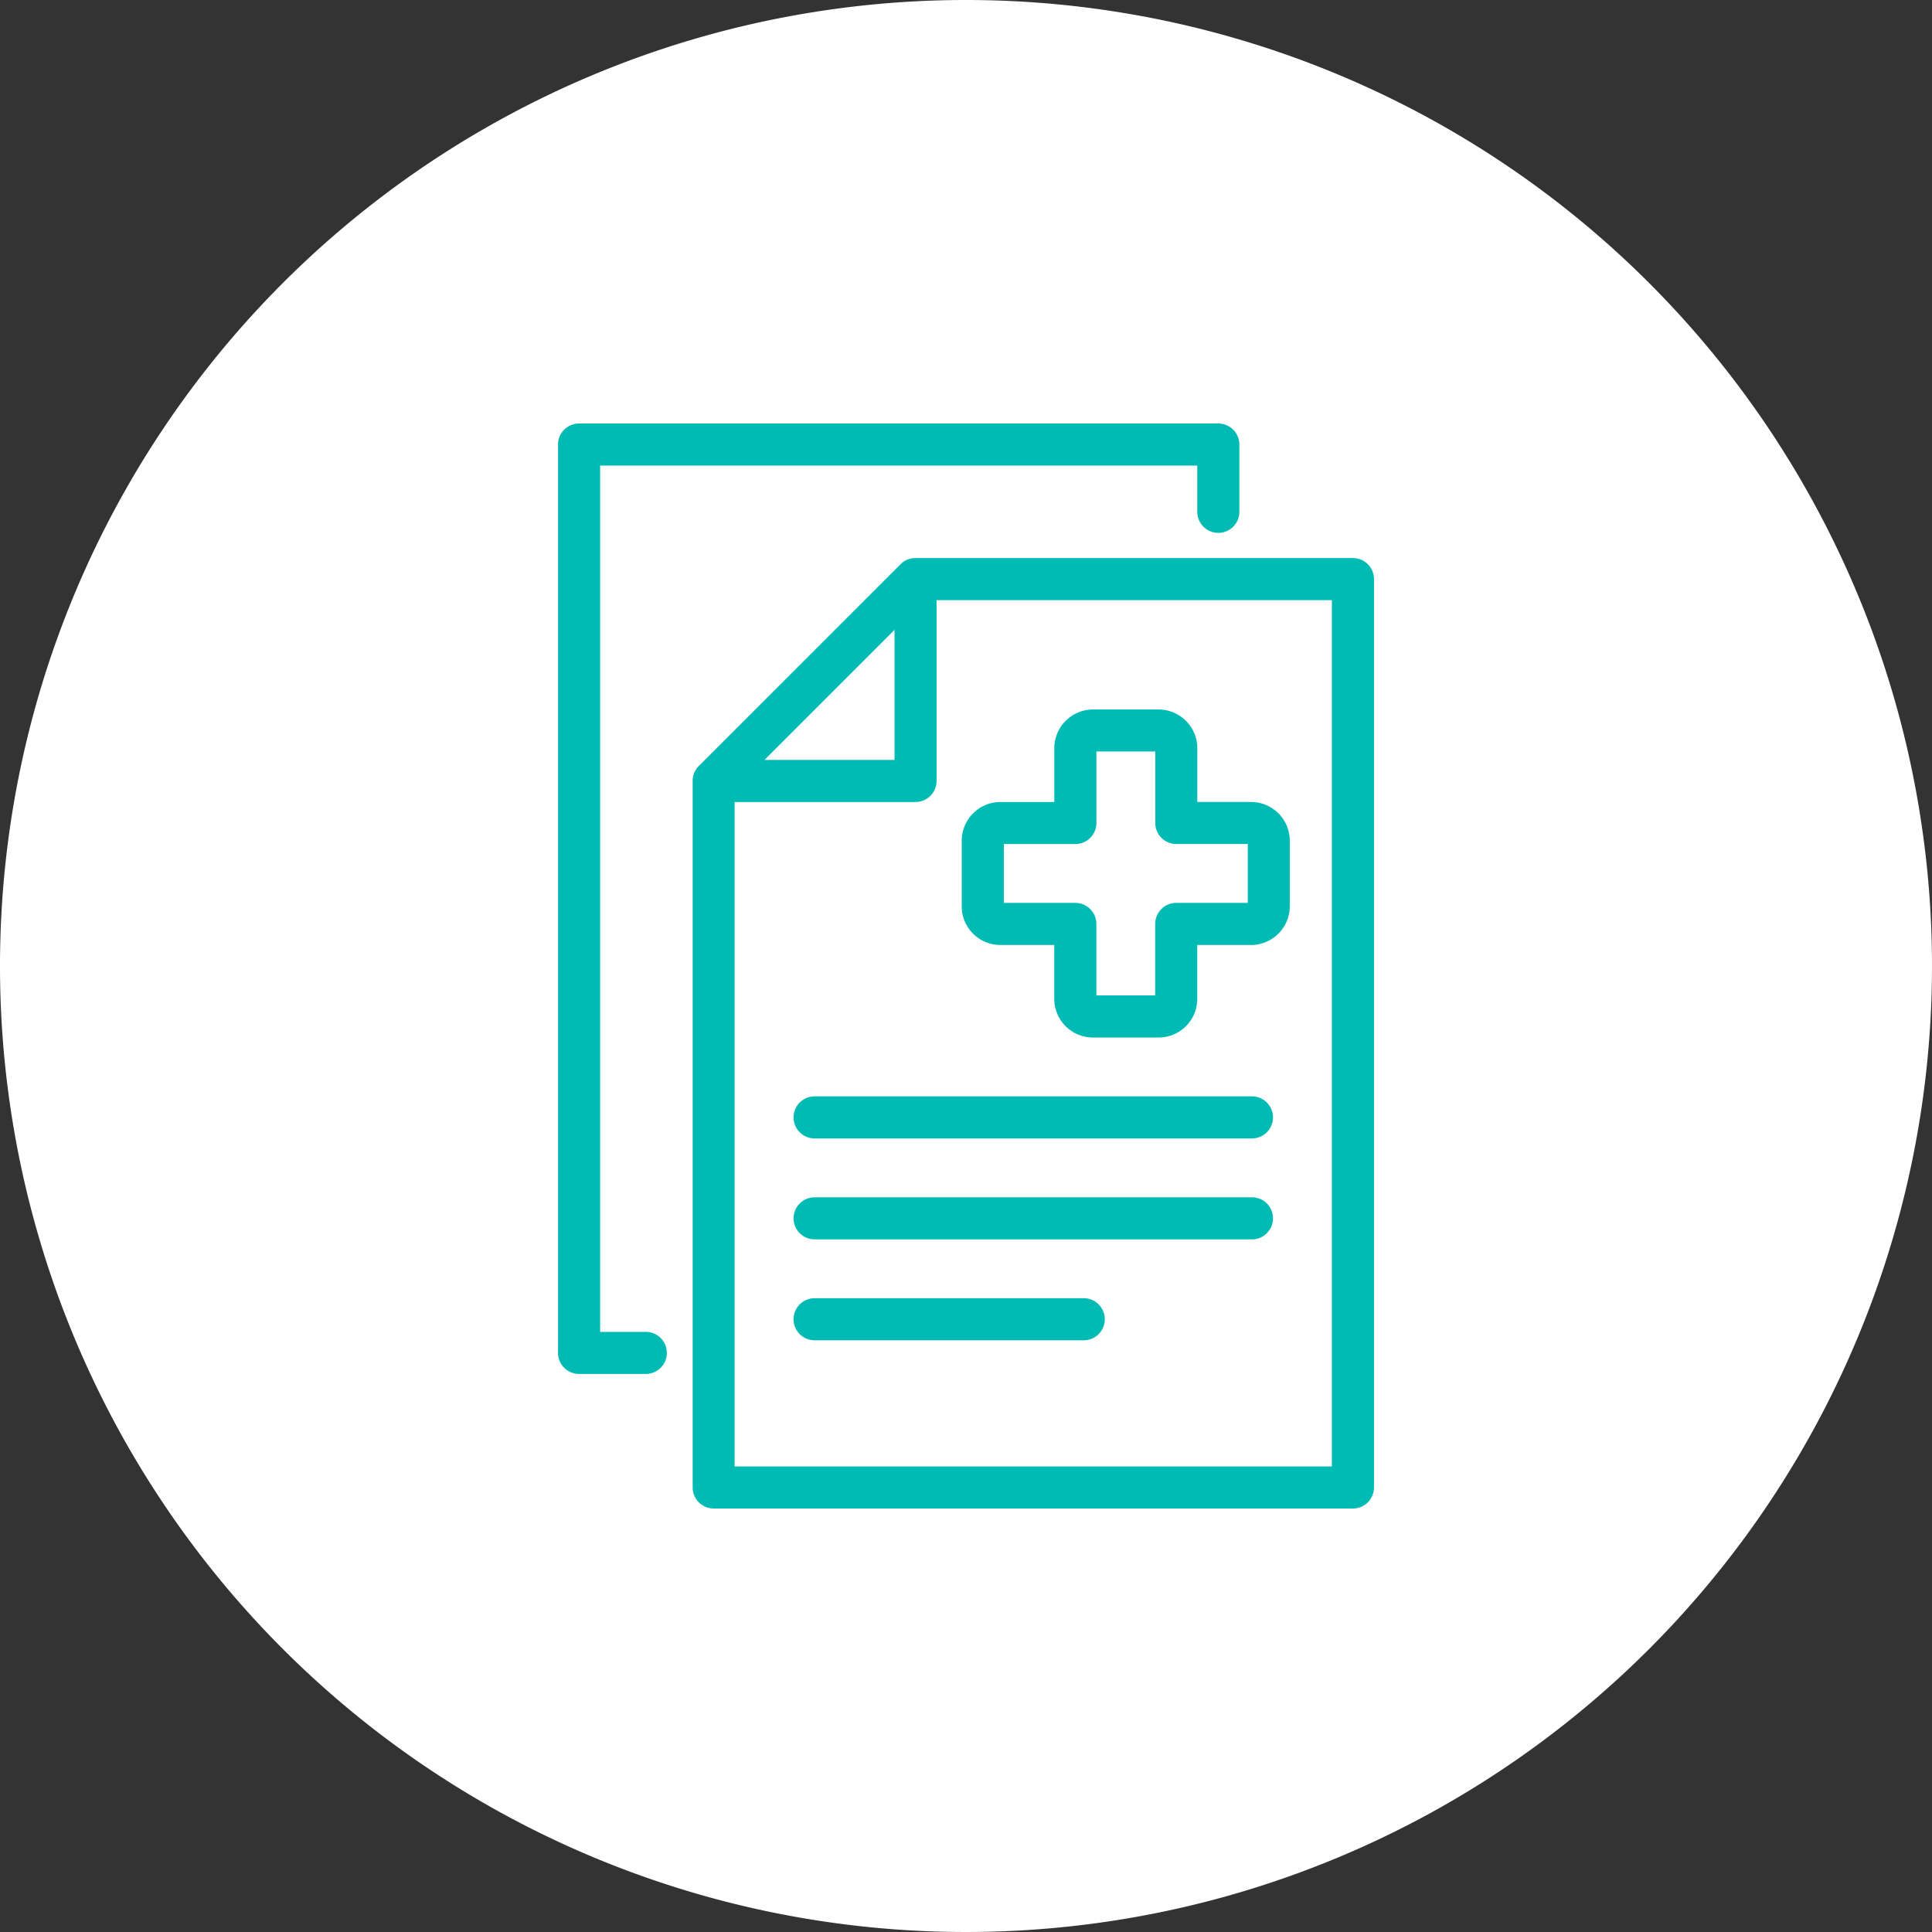 <?xml version="1.0" encoding="UTF-8"?>
<svg xmlns="http://www.w3.org/2000/svg" xmlns:xlink="http://www.w3.org/1999/xlink" id="icn1" width="136" height="136" viewBox="0 0 136 136">
  <rect x="0" y="0" width="136" height="136" fill="#333333" stroke="none"/>
  <defs>
    <clipPath id="clip-path">
      <rect id="Rectangle_4240" data-name="Rectangle 4240" width="136" height="136" fill="none"></rect>
    </clipPath>
  </defs>
  <g id="Group_3720" data-name="Group 3720" clip-path="url(#clip-path)">
    <path id="Path_2161" data-name="Path 2161" d="M68,0A68,68,0,1,1,0,68,68,68,0,0,1,68,0" fill="#fff"></path>
    <path id="Path_2162" data-name="Path 2162" d="M95.235,39.285H64.453a1.44,1.44,0,0,0-1.05.424L49.2,53.915a1.445,1.445,0,0,0-.44,1.06v49.733a1.482,1.482,0,0,0,1.481,1.481h45a1.482,1.482,0,0,0,1.48-1.481V40.765a1.482,1.482,0,0,0-1.48-1.48M53.813,53.494l9.154-9.154v9.154Zm-2.1,49.734V56.455H64.447a1.483,1.483,0,0,0,1.481-1.48V42.246H93.755v60.982Z" fill="#00bbb4"></path>
    <path id="Path_2163" data-name="Path 2163" d="M88.13,77.177H57.343a1.48,1.48,0,1,0,0,2.961H88.13a1.48,1.48,0,0,0,0-2.961" fill="#00bbb4"></path>
    <path id="Path_2164" data-name="Path 2164" d="M88.13,84.282H57.343a1.48,1.48,0,1,0,0,2.961H88.13a1.48,1.48,0,0,0,0-2.961" fill="#00bbb4"></path>
    <path id="Path_2165" data-name="Path 2165" d="M76.289,91.386H57.343a1.48,1.48,0,1,0,0,2.961H76.289a1.48,1.48,0,0,0,0-2.961" fill="#00bbb4"></path>
    <path id="Path_2166" data-name="Path 2166" d="M45.5,93.755H42.245V32.773H84.281v3.256a1.481,1.481,0,0,0,2.962,0V31.292a1.483,1.483,0,0,0-1.482-1.48h-45a1.481,1.481,0,0,0-1.479,1.48V95.235a1.481,1.481,0,0,0,1.479,1.481H45.5a1.481,1.481,0,0,0,0-2.961" fill="#00bbb4"></path>
    <path id="Path_2167" data-name="Path 2167" d="M88.13,56.454H84.282V52.6a2.73,2.73,0,0,0-2.664-2.656H76.873a2.73,2.73,0,0,0-2.656,2.664v3.848H70.361A2.73,2.73,0,0,0,67.7,59.119v4.743a2.722,2.722,0,0,0,2.664,2.658h3.849v3.855a2.721,2.721,0,0,0,2.664,2.658h4.744a2.719,2.719,0,0,0,2.657-2.664V66.52h3.856a2.73,2.73,0,0,0,2.657-2.665V59.111a2.73,2.73,0,0,0-2.665-2.657M75.7,63.559H70.665V59.415H75.7a1.482,1.482,0,0,0,1.48-1.48V52.9h4.144v5.033a1.482,1.482,0,0,0,1.481,1.48h5.032v4.144H82.8a1.482,1.482,0,0,0-1.481,1.48v5.033H77.177V65.039a1.482,1.482,0,0,0-1.48-1.48" fill="#00bbb4"></path>
  </g>
</svg>

